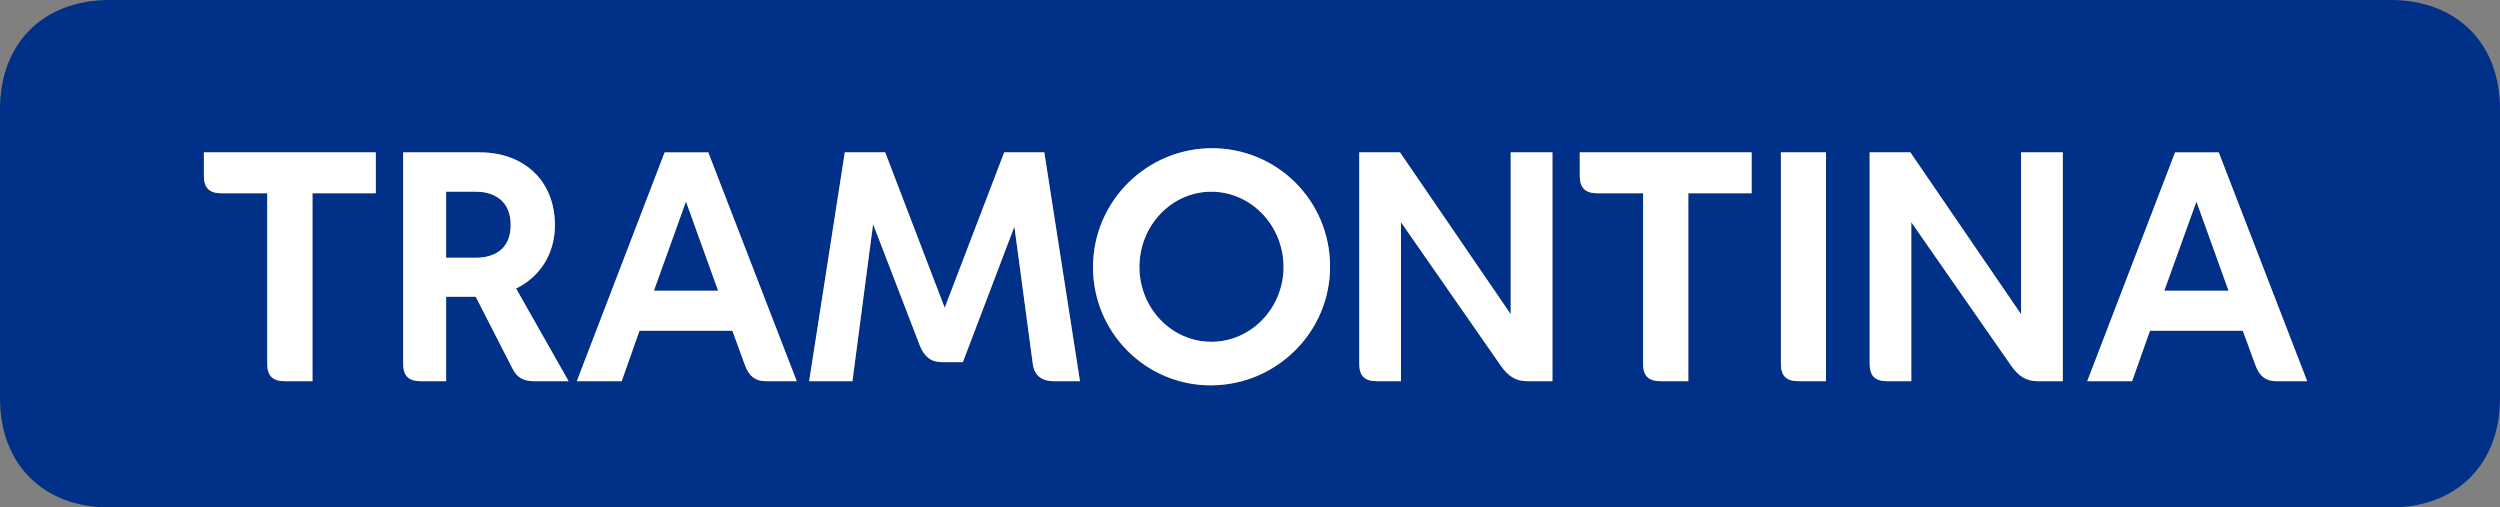 <?xml version="1.0" encoding="UTF-8"?>
<svg id="Camada_1" data-name="Camada 1" xmlns="http://www.w3.org/2000/svg" viewBox="0 0 957.44 194.35">
  <rect x="0" y="0" width="957.44" height="194.35" fill="#808080" stroke="none"/>
  <defs>
    <style>
      .cls-1 {
        fill: #fff;
      }

      .cls-1, .cls-2 {
        stroke-width: 0px;
      }

      .cls-2 {
        fill: #003087;
      }
    </style>
  </defs>
  <path class="cls-2" d="m915.53,0c25.34,0,41.91,16.54,41.91,41.81v110.72c0,25.3-16.58,41.81-41.91,41.81H41.91c-25.33,0-41.91-16.51-41.91-41.81V41.81C0,16.54,16.58,0,41.91,0h873.61Zm-496.93,102.33c0,24.93,20.09,45.24,45.07,45.24s45.71-20.19,45.71-45.46-20.25-45.34-45.21-45.34-45.57,20.29-45.57,45.56m-49.85,36.36l19.74-51.92,7.07,52.77c.61,4.6,3.91,6.44,7.92,6.44h10.12l-13.66-87.63h-15.35l-22.79,59.54-22.79-59.54h-15.47l-13.65,87.63h16.57l7.91-60.16,17.91,46.54c1.72,4.25,4.27,6.33,8.53,6.33h7.92Zm-156.23-52.4c0-17.27-12.06-27.94-28.75-27.94h-29.37v80.94c0,4.64,2.06,6.69,6.71,6.69h9.74v-32.34h11.34l14,27.36c1.82,3.64,4.26,4.98,8.4,4.98h13.17l-20.11-35.49c8.77-4.26,14.86-12.89,14.86-24.2m503.53-27.94v80.94c0,4.64,2.07,6.69,6.68,6.69h9.26v-60.89l38.16,54.82c3.04,4.38,5.96,6.08,10.47,6.08h9.39V58.35h-15.98v61.99l-42.4-61.99h-15.59Zm-195.48,0v80.94c0,4.64,2.07,6.69,6.72,6.69h9.26v-60.89l38.14,54.82c3.04,4.38,5.98,6.08,10.47,6.08h9.39V58.35h-15.97v61.99l-42.4-61.99h-15.61Zm-235.18,81.67c1.46,4.01,3.9,5.96,7.91,5.96h11.84l-33.88-87.63h-16.7l-33.64,87.63h17.18l6.82-19.32h35.58l4.88,13.36Zm578.47,0c1.47,4.01,3.89,5.96,7.9,5.96h11.84l-33.87-87.63h-16.71l-33.64,87.63h17.18l6.84-19.32h35.56l4.89,13.36Zm-427.48-37.79c0-15.81,12.29-28.82,27.54-28.82s27.66,13.01,27.66,28.82-12.42,28.67-27.66,28.67-27.54-12.88-27.54-28.67m192.89-28.21v65.27c0,4.64,2.07,6.69,6.72,6.69h10.6v-71.96h24.25v-15.67h-65.81v8.99c0,4.6,2.07,6.67,6.7,6.67h17.54Zm-526.91,0v65.27c0,4.64,2.08,6.69,6.72,6.69h10.6v-71.96h24.25v-15.67h-65.83v8.99c0,4.6,2.07,6.67,6.72,6.67h17.54Zm596.98-15.67h-17.29v80.94c0,4.64,2.07,6.69,6.68,6.69h10.6V58.35Zm-528.48,15.06h11.46c6.2,0,13.27,2.91,13.27,12.76s-7.07,12.54-13.27,12.54h-11.46v-25.29Zm670.33,3.77l12.3,34.16h-24.61l12.31-34.16Zm-578.47,0l12.32,34.16h-24.61l12.29-34.16Z"/>
  <path class="cls-1" d="m418.6,102.33c0,24.93,20.09,45.24,45.07,45.24s45.71-20.19,45.71-45.46-20.25-45.34-45.21-45.34-45.57,20.29-45.57,45.56m-49.85,36.36l19.74-51.92,7.07,52.77c.61,4.6,3.91,6.44,7.92,6.44h10.12l-13.66-87.63h-15.35l-22.79,59.54-22.79-59.54h-15.47l-13.65,87.63h16.57l7.91-60.16,17.91,46.54c1.72,4.25,4.27,6.33,8.53,6.33h7.92Zm-156.23-52.4c0-17.27-12.06-27.94-28.75-27.94h-29.37v80.94c0,4.64,2.06,6.69,6.71,6.69h9.74v-32.34h11.34l14,27.36c1.82,3.64,4.26,4.98,8.4,4.98h13.17l-20.11-35.49c8.77-4.26,14.86-12.89,14.86-24.2m503.53-27.94v80.94c0,4.64,2.07,6.69,6.68,6.69h9.26v-60.89l38.16,54.82c3.04,4.38,5.96,6.08,10.47,6.08h9.39V58.35h-15.98v61.99l-42.4-61.99h-15.59Zm-195.48,0v80.94c0,4.64,2.07,6.69,6.72,6.69h9.26v-60.89l38.14,54.82c3.04,4.38,5.98,6.08,10.47,6.08h9.39V58.35h-15.97v61.99l-42.4-61.99h-15.61Zm-235.18,81.67c1.46,4.01,3.9,5.96,7.91,5.96h11.84l-33.88-87.63h-16.7l-33.64,87.63h17.18l6.82-19.32h35.58l4.88,13.36Zm578.47,0c1.47,4.01,3.89,5.96,7.9,5.96h11.84l-33.87-87.63h-16.71l-33.64,87.63h17.18l6.84-19.32h35.56l4.89,13.36Zm-427.48-37.79c0-15.81,12.29-28.82,27.54-28.82s27.66,13.01,27.66,28.82-12.42,28.67-27.66,28.67-27.54-12.88-27.54-28.67m192.89-28.21v65.27c0,4.64,2.07,6.69,6.72,6.69h10.6v-71.96h24.25v-15.67h-65.81v8.99c0,4.6,2.07,6.67,6.7,6.67h17.54Zm-526.91,0v65.27c0,4.64,2.08,6.69,6.72,6.69h10.6v-71.96h24.25v-15.67h-65.83v8.99c0,4.6,2.07,6.67,6.72,6.67h17.54Zm596.98-15.67h-17.29v80.94c0,4.64,2.07,6.69,6.68,6.69h10.6V58.35Zm-528.48,15.06h11.46c6.2,0,13.27,2.91,13.27,12.76s-7.07,12.54-13.27,12.54h-11.46v-25.29Zm670.33,3.77l12.3,34.16h-24.61l12.31-34.16Zm-578.47,0l12.32,34.16h-24.61l12.29-34.16Z"/>
</svg>
